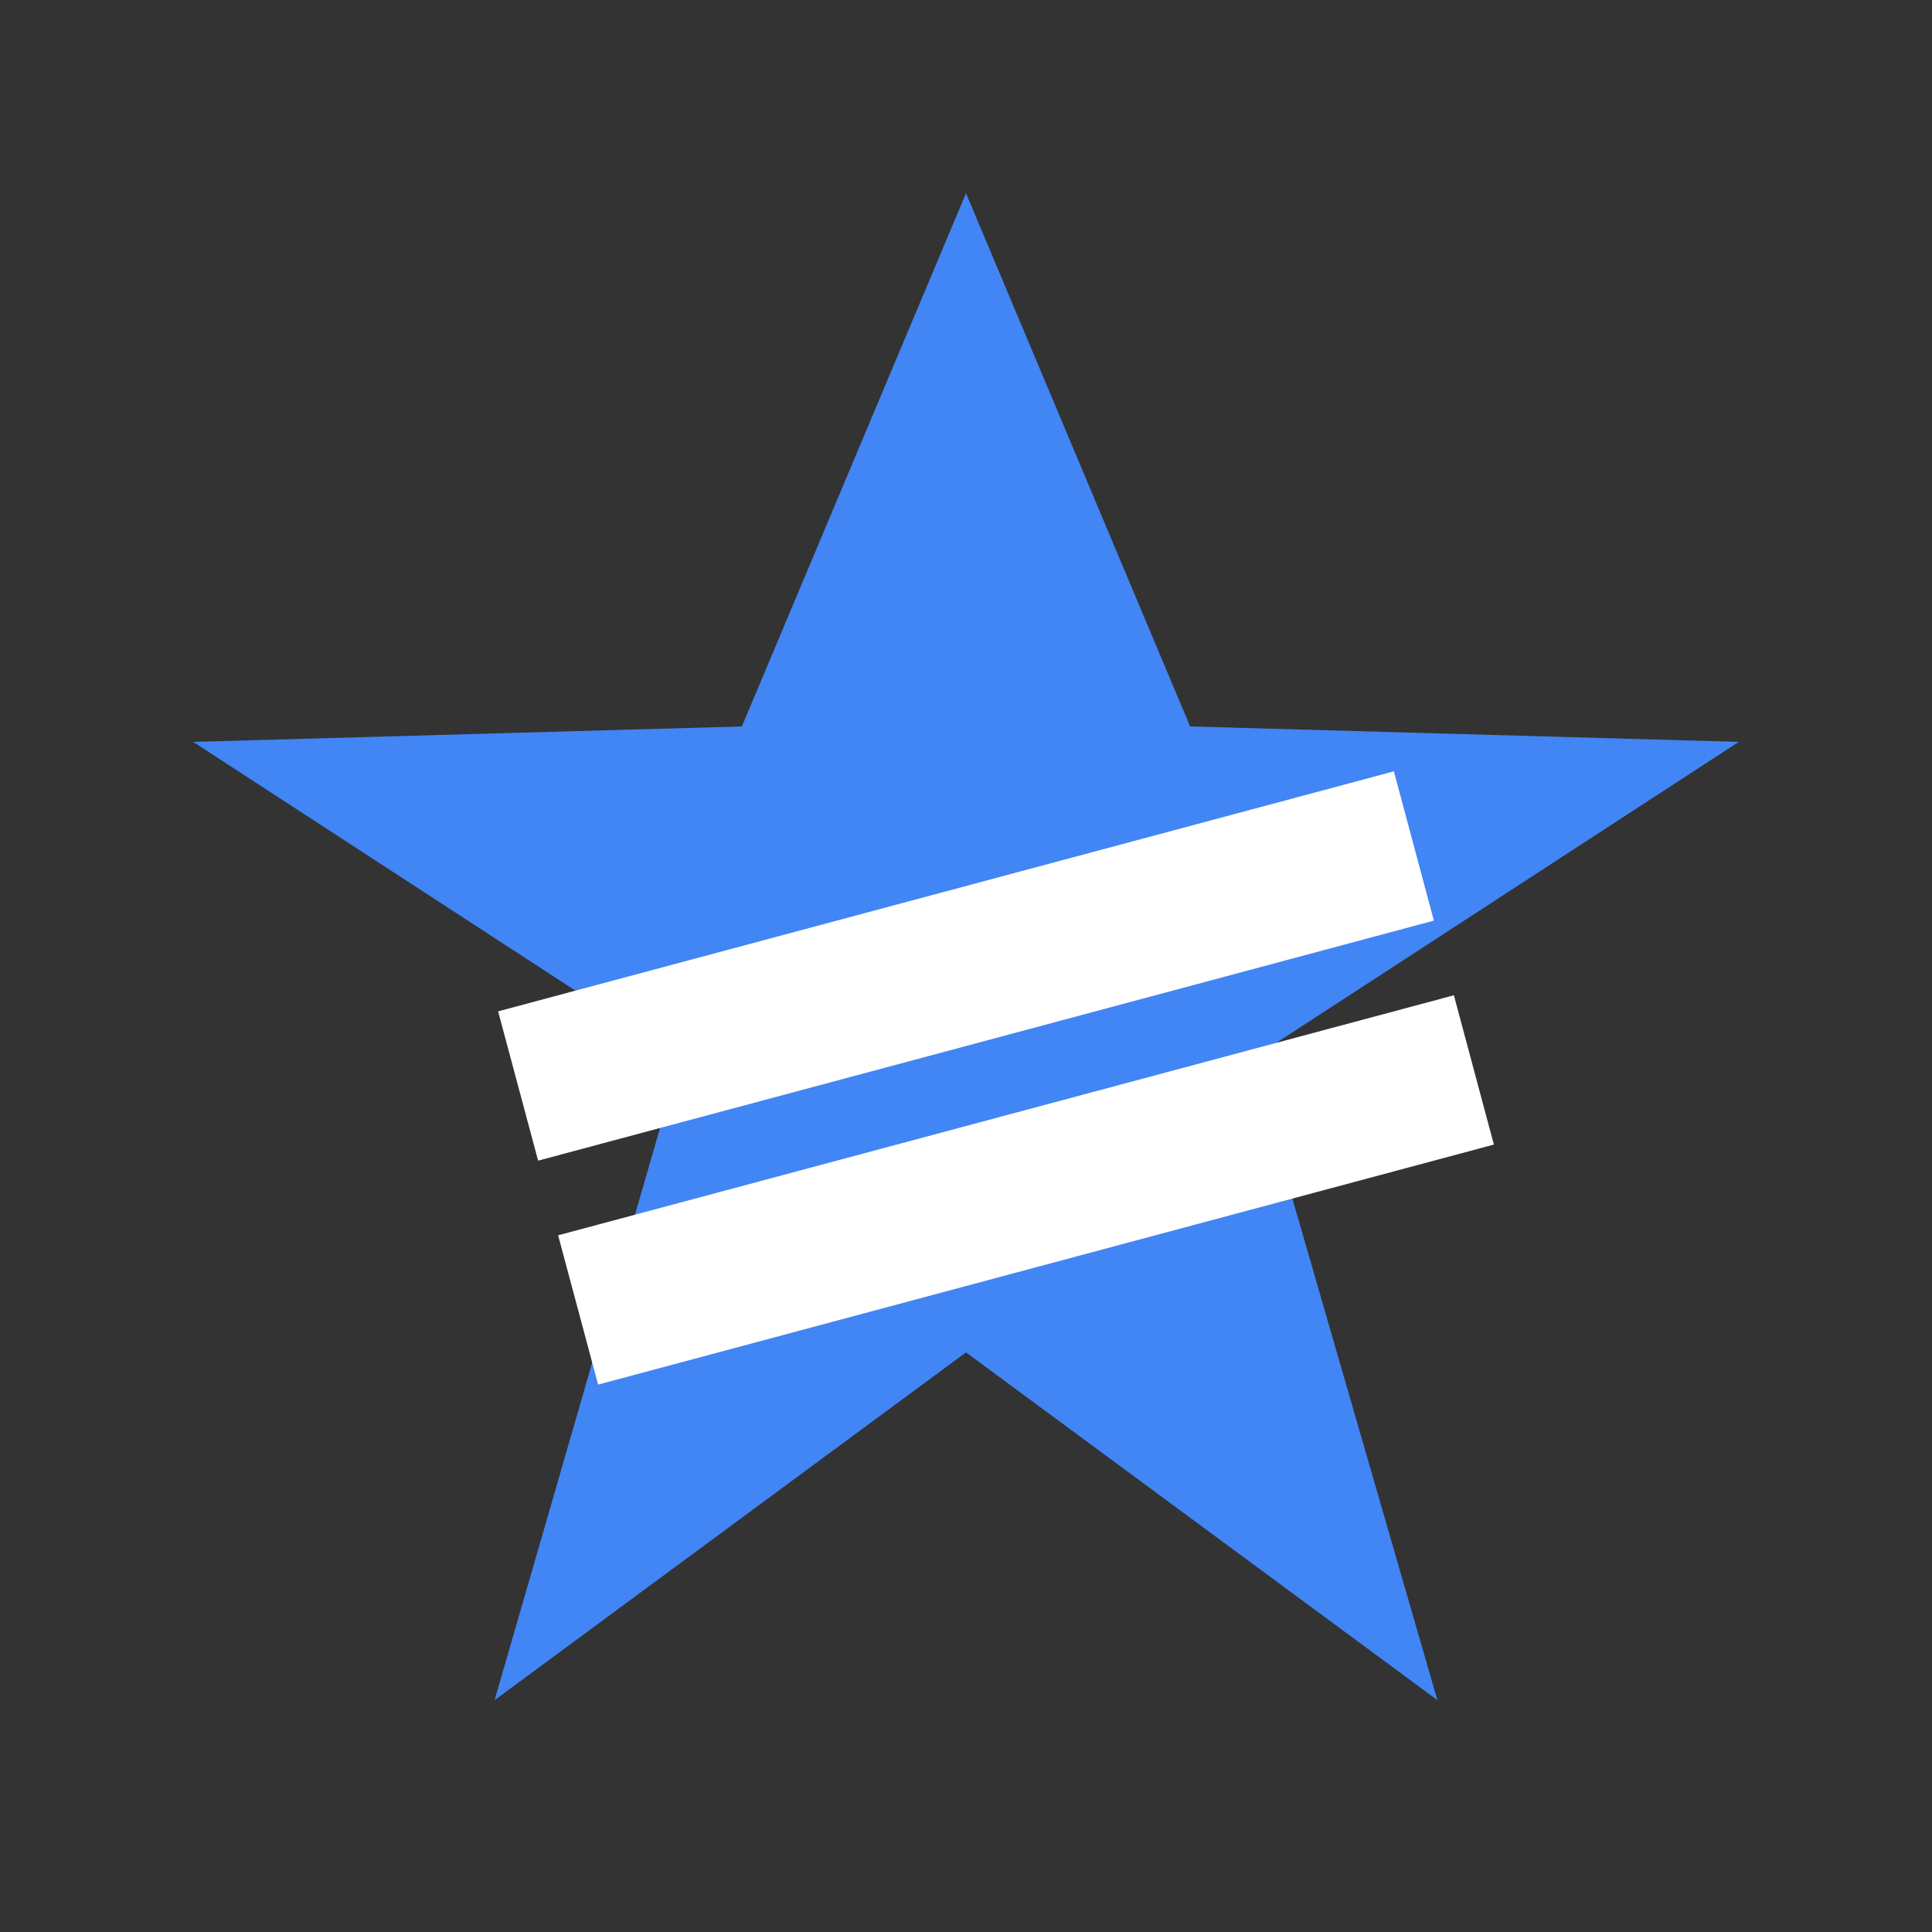 <svg xmlns="http://www.w3.org/2000/svg" viewBox="0 0 500 500">
  <rect x="0" y="0" width="500" height="500" fill="#333333" stroke="none"/>
  <!-- Blue star with white stripes -->
  <g transform="translate(250 250)">
    <!-- Blue star shape -->
    <path fill="#4285F4" d="M0,-200 L58,-62 L200,-58 L74,24 L122,190 L0,100 L-122,190 L-74,24 L-200,-58 L-58,-62 Z" />
    
    <!-- White stripe top -->
    <rect x="-120" y="-20" width="240" height="40" fill="white" transform="rotate(-15)" />
    
    <!-- White stripe bottom -->
    <rect x="-120" y="40" width="240" height="40" fill="white" transform="rotate(-15)" />
  </g>
</svg> 